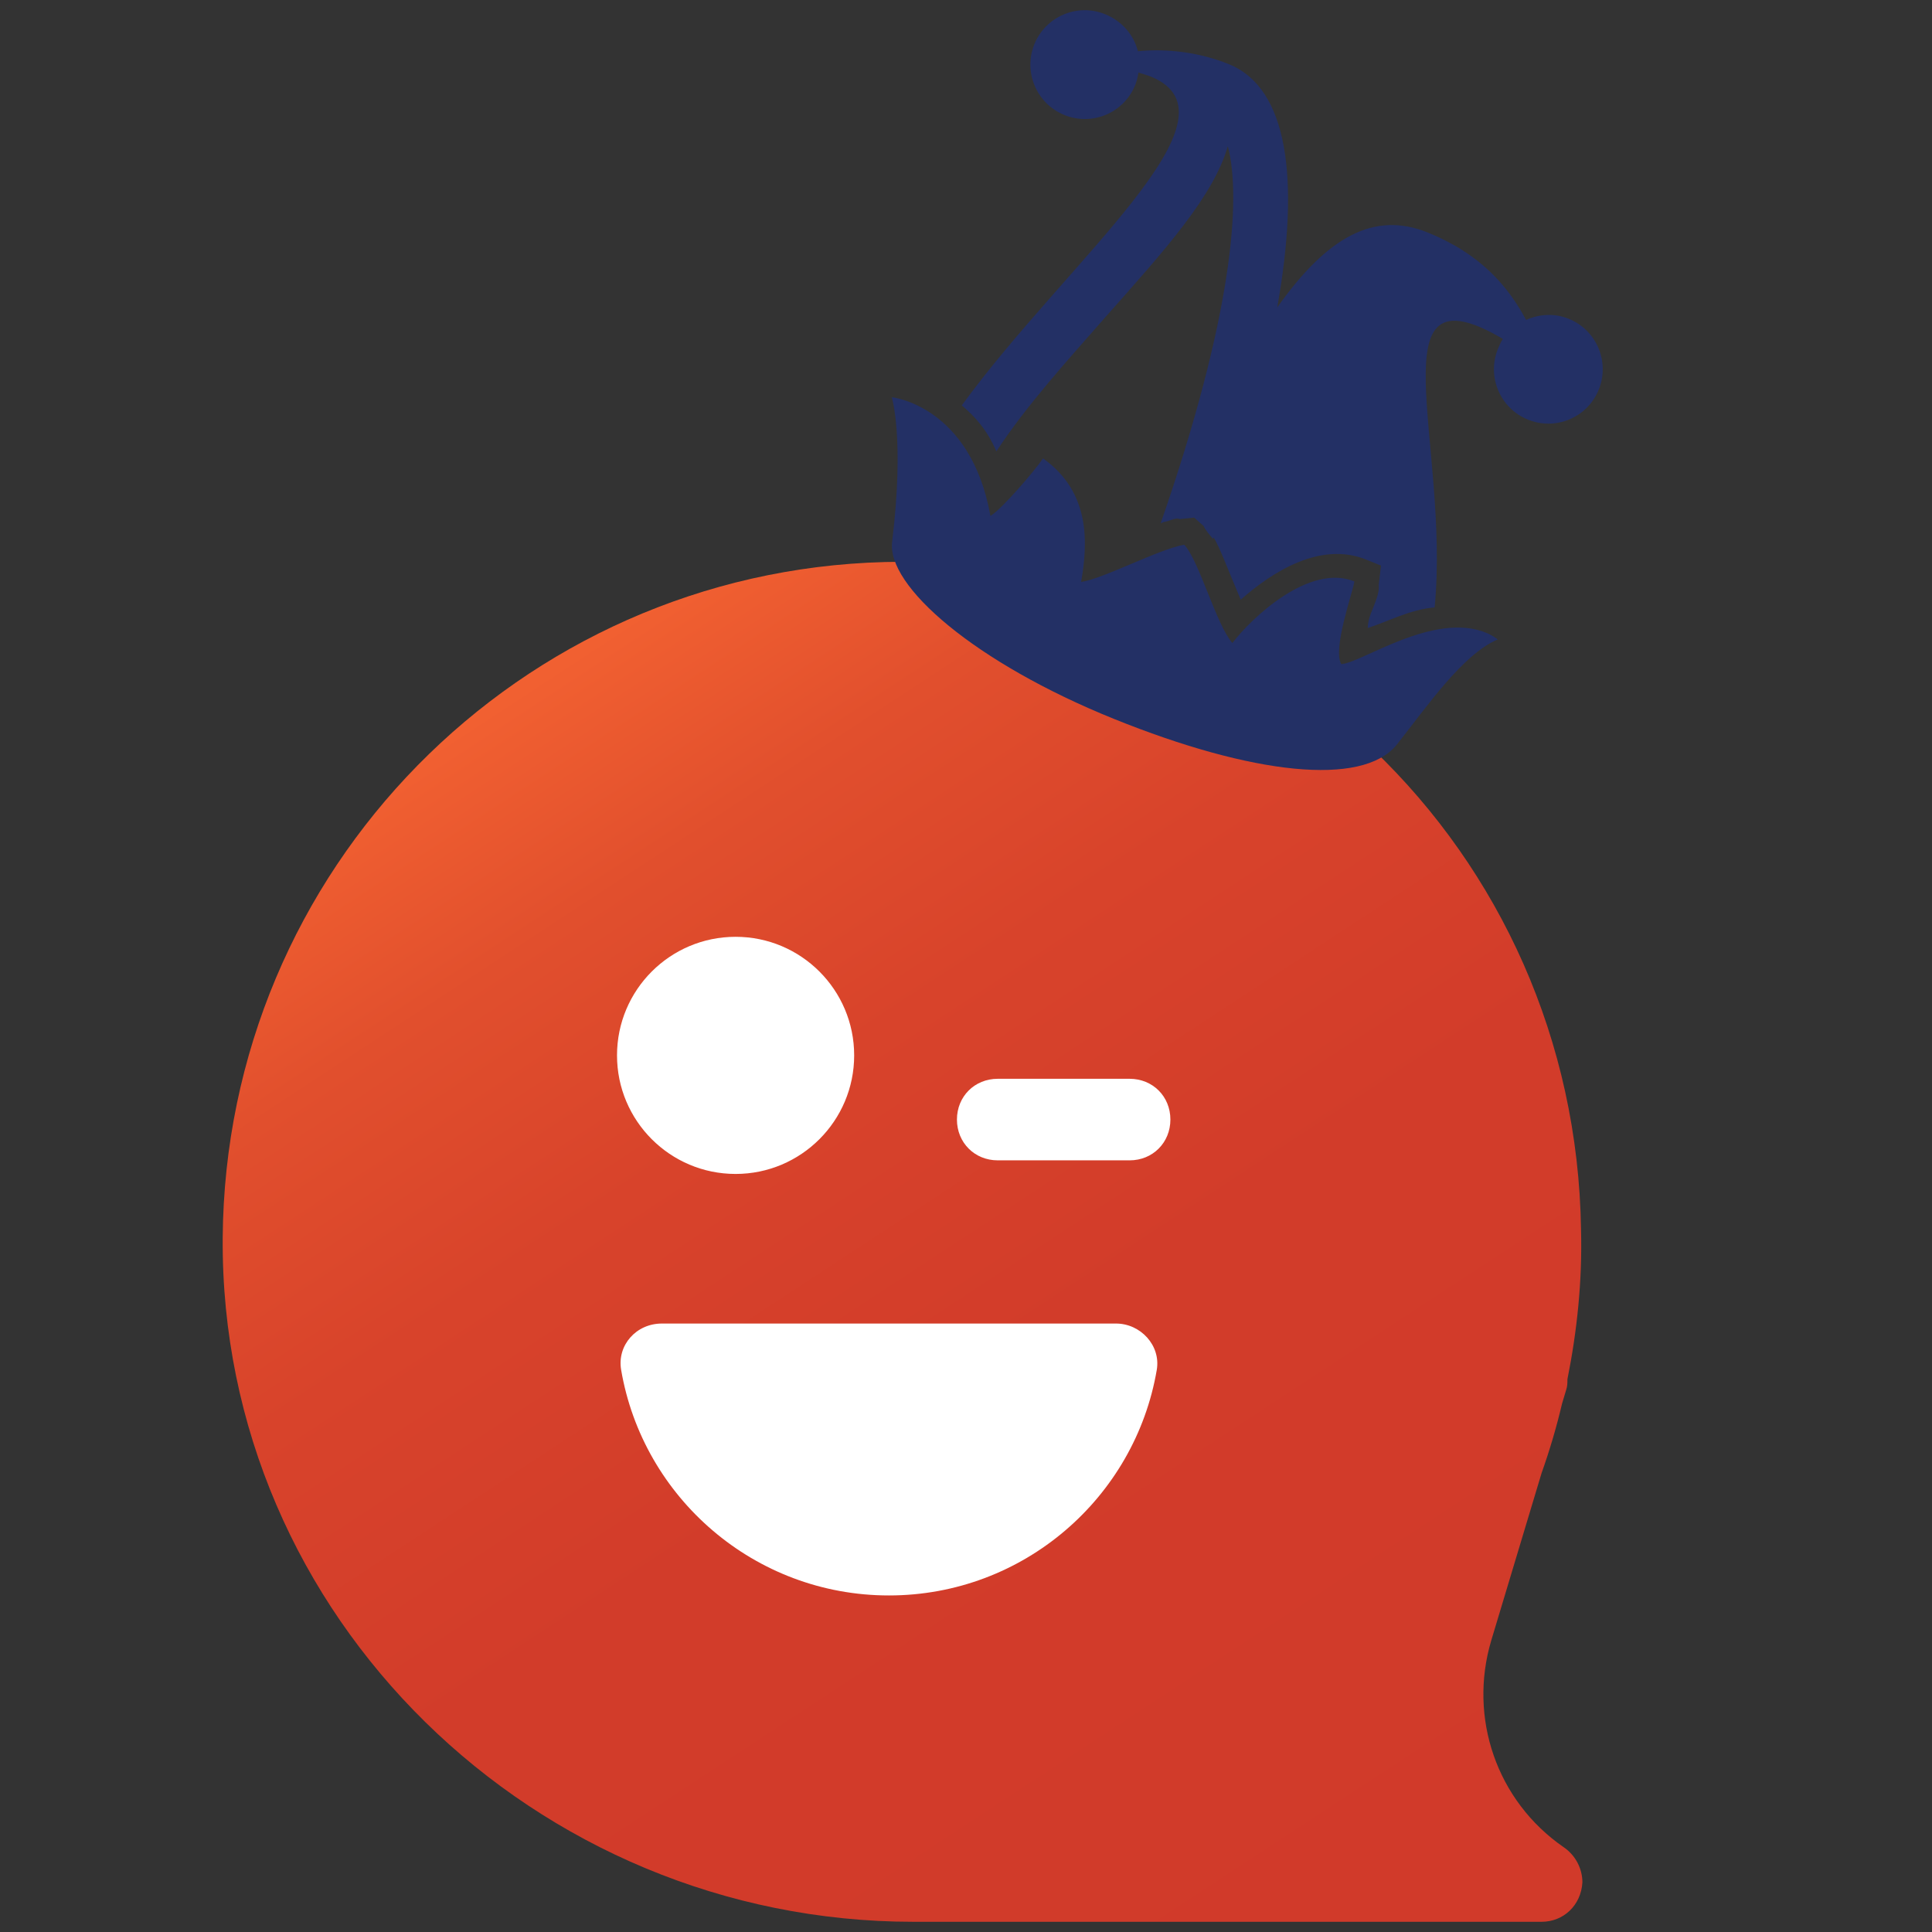 <?xml version="1.0" encoding="utf-8"?>
<!-- Generator: Adobe Illustrator 16.0.0, SVG Export Plug-In . SVG Version: 6.00 Build 0)  -->
<!DOCTYPE svg PUBLIC "-//W3C//DTD SVG 1.1//EN" "http://www.w3.org/Graphics/SVG/1.1/DTD/svg11.dtd">
<svg version="1.1" id="Layer_1" xmlns="http://www.w3.org/2000/svg" xmlns:xlink="http://www.w3.org/1999/xlink" x="0px" y="0px"
	 width="145px" height="145px" viewBox="0 0 145 145" enable-background="new 0 0 145 145" xml:space="preserve">
<rect x="0" y="0" width="145" height="145" fill="#333333" stroke="none"/>
<g>
	<g id="surface85796818_2_">
		<path fill="#C53627" d="M-223.646,152.969c-4.902-3.398-7-9.5-5.301-15.199l3.699-12.301c0.602-1.699,1.102-3.398,1.5-5.102
			l0.301-1c0.098-0.297,0.098-0.5,0.098-0.797c0.703-3.5,1.102-7.203,1-11c-0.398-27.902-23.199-49.801-51.199-49.102
			c-26.898,0.699-48.5,22.602-48.699,49.699c-0.199,27.902,23,50.301,50.801,50.301h46.199c1.602,0,2.898-1.199,3-2.898
			C-222.247,154.57-222.747,153.57-223.646,152.969z"/>
		<path fill="#FFFFFF" d="M-256.548,114.469c1.801,0,3.301,1.602,3,3.398c-1.598,9.402-9.801,16.602-19.699,16.602
			s-18.102-7.199-19.699-16.602c-0.301-1.797,1.098-3.398,3-3.398H-256.548z M-284.526,86.026c-4.815,0-8.721,3.906-8.721,8.722
			c0,4.814,3.906,8.721,8.721,8.721s8.721-3.906,8.721-8.721C-275.805,89.933-279.711,86.026-284.526,86.026z M-255.548,102.469
			h-9.699c-1.699,0-3-1.301-3-3s1.301-3,3-3h9.699c1.699,0,3,1.301,3,3S-253.849,102.469-255.548,102.469z"/>
	</g>
	<path fill="#C53627" d="M-257.345,18.174c-2.05-0.829-4.379,0.16-5.208,2.209c-0.828,2.051,0.161,4.379,2.211,5.208
		c2.05,0.828,4.379-0.161,5.207-2.21c0.123-0.305,0.187-0.607,0.235-0.916c0.313,0.101,0.632,0.188,0.893,0.293
		c7.229,2.921-6.12,13.52-13.884,24.185c0.967,0.82,1.877,1.82,2.541,3.386c2.238-3.41,5.248-6.709,8.043-9.895
		c4.367-4.926,7.928-8.88,8.98-12.549c1.023,3.867,0.318,12.599-4.937,27.732c0.103-0.043,0.146-0.068,0.244-0.104
		c0.254-0.023,0.477-0.137,0.686-0.195c0.058-0.019,0.173-0.031,0.221-0.045c0.087-0.008,0.161-0.003,0.255,0.035l1.057-0.112
		l0.694,0.617c0.112,0.265,0.399,0.616,0.692,0.954c0.018-0.043,0.033-0.08,0.047-0.115c0.495,0.84,0.957,2.139,1.682,3.848
		l0.311,0.731c2.345-2.069,5.875-4.3,9.215-2.95l1.101,0.445l-0.167,1.414c0.039,0.446-0.073,0.848-0.447,1.775
		c-0.15,0.369-0.328,0.769-0.365,1.402c1.49-0.477,3.143-1.376,4.926-1.515c1.154-12.072-4.568-25.397,5.014-19.747
		c-0.147,0.218-0.26,0.476-0.362,0.729c-0.829,2.05,0.16,4.379,2.21,5.207s4.379-0.16,5.207-2.21c0.828-2.051-0.16-4.379-2.21-5.207
		c-1.058-0.428-2.177-0.35-3.134,0.082c-1.273-2.377-3.266-4.826-7.243-6.432c-3.926-1.587-7.37,0.307-11.057,5.508
		c1.677-9.425,0.795-16.126-3.559-17.885c-2.159-0.873-4.509-1.165-6.693-0.952C-255.239,19.698-256.113,18.671-257.345,18.174z
		 M-229.231,63.709c-3.882-1.695-9.327,2.23-10.755,2.26c-0.629-1.113,0.786-5.074,0.973-6.078c-3.34-1.349-7.593,2.713-8.976,4.53
		c-1.187-1.339-2.478-6.149-3.55-7.231c-1.859,0.328-5.981,2.521-7.576,2.736c0.49-2.818,0.723-6.584-2.801-9.086
		c-0.563,0.852-3.012,3.721-3.867,4.234c-1.456-8.139-7.258-8.73-7.258-8.73s0.95,2.988,0.033,10.598
		c-0.461,3.268,6.097,8.934,16.296,13.055s18.253,5,20.791,1.93c2.2-2.776,4.852-6.668,7.455-7.773
		C-228.711,63.986-228.974,63.822-229.231,63.709z"/>
</g>
<g>
	<g id="surface85796818_1_">
		<linearGradient id="SVGID_1_" gradientUnits="userSpaceOnUse" x1="-299.202" y1="66.651" x2="-238.008" y2="162.702">
			<stop  offset="0" style="stop-color:#F89943"/>
			<stop  offset="0.072" style="stop-color:#F58D42"/>
			<stop  offset="0.249" style="stop-color:#F0753F"/>
			<stop  offset="0.429" style="stop-color:#ED5F3D"/>
			<stop  offset="0.612" style="stop-color:#EB4E3B"/>
			<stop  offset="0.8" style="stop-color:#E9423A"/>
			<stop  offset="1" style="stop-color:#E93E3A"/>
		</linearGradient>
		<path fill="url(#SVGID_1_)" d="M-225.561,150.844c-4.871-3.375-6.954-9.436-5.266-15.095l3.674-12.218
			c0.597-1.688,1.094-3.376,1.49-5.067l0.298-0.991c0.098-0.296,0.098-0.499,0.098-0.795c0.698-3.476,1.093-7.152,0.993-10.924
			c-0.396-27.712-23.042-49.462-50.852-48.768c-26.715,0.693-48.169,22.447-48.368,49.361
			c-0.198,27.712,22.844,49.959,50.456,49.959h45.885c1.591,0,2.879-1.191,2.979-2.878
			C-224.173,152.434-224.669,151.441-225.561,150.844z"/>
		<linearGradient id="SVGID_2_" gradientUnits="userSpaceOnUse" x1="-294.69" y1="108.413" x2="-254.267" y2="108.413">
			<stop  offset="0" style="stop-color:#FFFFFF"/>
			<stop  offset="0.002" style="stop-color:#FFFFFF"/>
			<stop  offset="1" style="stop-color:#FFFFFF"/>
		</linearGradient>
		<path fill="url(#SVGID_2_)" d="M-258.24,112.606c1.788,0,3.278,1.59,2.98,3.375c-1.587,9.337-9.734,16.488-19.565,16.488
			c-9.832,0-17.978-7.151-19.566-16.488c-0.298-1.785,1.092-3.375,2.98-3.375H-258.24z M-286.027,84.356
			c-4.783,0-8.663,3.879-8.663,8.663c0,4.781,3.88,8.661,8.663,8.661c4.781,0,8.661-3.88,8.661-8.661
			C-277.366,88.235-281.246,84.356-286.027,84.356z M-257.246,100.688h-9.634c-1.687,0-2.979-1.292-2.979-2.98
			c0-1.688,1.292-2.979,2.979-2.979h9.634c1.687,0,2.979,1.291,2.979,2.979C-254.267,99.396-255.559,100.688-257.246,100.688z"/>
	</g>
	<linearGradient id="SVGID_3_" gradientUnits="userSpaceOnUse" x1="-263.111" y1="36.46" x2="-222.831" y2="72.867">
		<stop  offset="0" style="stop-color:#F3903F"/>
		<stop  offset="0.888" style="stop-color:#ED683C"/>
		<stop  offset="1" style="stop-color:#E93E3A"/>
	</linearGradient>
	<path fill="url(#SVGID_3_)" d="M-259.032,16.965c-2.035-0.822-4.348,0.161-5.173,2.194c-0.821,2.037,0.161,4.35,2.197,5.173
		s4.349-0.159,5.171-2.194c0.122-0.303,0.186-0.604,0.234-0.91c0.312,0.1,0.626,0.187,0.887,0.291
		c7.181,2.9-6.079,13.428-13.79,24.021c0.96,0.814,1.865,1.807,2.524,3.362c2.223-3.387,5.212-6.663,7.988-9.829
		c4.338-4.89,7.874-8.818,8.92-12.462c1.016,3.841,0.316,12.514-4.904,27.545c0.102-0.043,0.146-0.068,0.242-0.104
		c0.252-0.022,0.474-0.135,0.681-0.193c0.058-0.019,0.172-0.03,0.22-0.045c0.086-0.007,0.16-0.002,0.253,0.035l1.05-0.111
		l0.689,0.613c0.111,0.264,0.396,0.611,0.687,0.947c0.018-0.042,0.034-0.08,0.047-0.114c0.492,0.834,0.95,2.125,1.67,3.821
		l0.309,0.728c2.327-2.056,5.833-4.271,9.152-2.931l1.092,0.441l-0.165,1.404c0.038,0.444-0.073,0.844-0.445,1.765
		c-0.149,0.364-0.326,0.763-0.362,1.394c1.479-0.475,3.12-1.367,4.892-1.505c1.146-11.991-4.538-25.226,4.979-19.613
		c-0.146,0.217-0.257,0.473-0.359,0.725c-0.824,2.035,0.158,4.348,2.195,5.171c2.035,0.824,4.348-0.159,5.171-2.194
		c0.823-2.037-0.158-4.35-2.195-5.173c-1.05-0.424-2.162-0.347-3.112,0.084c-1.265-2.362-3.243-4.795-7.194-6.39
		c-3.898-1.577-7.32,0.305-10.981,5.47c1.665-9.358,0.789-16.017-3.535-17.763c-2.144-0.866-4.478-1.157-6.647-0.945
		C-256.94,18.479-257.809,17.46-259.032,16.965z M-231.11,62.191c-3.855-1.684-9.263,2.214-10.682,2.244
		c-0.624-1.104,0.781-5.04,0.966-6.036c-3.317-1.34-7.541,2.694-8.915,4.499c-1.179-1.329-2.459-6.108-3.525-7.183
		c-1.847,0.325-5.94,2.505-7.524,2.718c0.486-2.799,0.717-6.538-2.782-9.022c-0.559,0.845-2.991,3.692-3.841,4.203
		c-1.448-8.083-7.21-8.67-7.21-8.67s0.944,2.968,0.033,10.524c-0.458,3.245,6.056,8.874,16.185,12.968
		c10.13,4.092,18.129,4.965,20.649,1.916c2.186-2.757,4.819-6.623,7.406-7.721C-230.593,62.466-230.854,62.303-231.11,62.191z"/>
</g>
<g>
	<g id="surface85796818_3_">
		<linearGradient id="SVGID_4_" gradientUnits="userSpaceOnUse" x1="40.127" y1="50.865" x2="104.485" y2="149.133">
			<stop  offset="0" style="stop-color:#F16031"/>
			<stop  offset="0.002" style="stop-color:#F16031"/>
			<stop  offset="0.142" style="stop-color:#E14F2D"/>
			<stop  offset="0.308" style="stop-color:#D8432B"/>
			<stop  offset="0.528" style="stop-color:#D23C2A"/>
			<stop  offset="1" style="stop-color:#D13A2A"/>
		</linearGradient>
		<path fill="url(#SVGID_4_)" d="M117.335,138.621c-5.004-3.469-7.144-9.695-5.411-15.511l3.774-12.551
			c0.617-1.735,1.127-3.47,1.535-5.209l0.305-1.017c0.1-0.306,0.1-0.511,0.1-0.816c0.715-3.572,1.124-7.35,1.021-11.225
			c-0.408-28.474-23.676-50.823-52.25-50.11C38.961,42.898,16.917,65.25,16.714,92.901c-0.203,28.475,23.472,51.333,51.841,51.333
			h47.144c1.637,0,2.961-1.226,3.063-2.959C118.762,140.253,118.252,139.236,117.335,138.621z"/>
		<path fill="#FFFFFF" d="M83.757,99.334c1.836,0,3.368,1.634,3.063,3.467c-1.63,9.593-10.002,16.94-20.103,16.94
			s-18.472-7.348-20.101-16.94c-0.307-1.833,1.121-3.467,3.061-3.467H83.757z M55.208,70.309c-4.914,0-8.9,3.984-8.9,8.899
			c0,4.912,3.986,8.899,8.9,8.899c4.911,0,8.899-3.987,8.899-8.899C64.107,74.293,60.12,70.309,55.208,70.309z M84.779,87.086
			h-9.897c-1.733,0-3.062-1.328-3.062-3.061c0-1.736,1.329-3.06,3.062-3.06h9.897c1.736,0,3.061,1.323,3.061,3.06
			C87.839,85.758,86.515,87.086,84.779,87.086z"/>
	</g>
	<path fill="#233065" d="M82.944,1.067c-2.089-0.85-4.467,0.163-5.314,2.252c-0.844,2.093,0.167,4.468,2.258,5.315
		c2.092,0.846,4.47-0.162,5.312-2.254c0.126-0.311,0.191-0.619,0.242-0.935c0.32,0.102,0.642,0.192,0.91,0.296
		c7.379,2.982-6.246,13.799-14.168,24.684c0.987,0.834,1.916,1.854,2.594,3.452c2.284-3.481,5.355-6.846,8.206-10.1
		c4.458-5.025,8.092-9.057,9.166-12.803c1.045,3.949,0.325,12.858-5.04,28.305c0.109-0.047,0.152-0.076,0.25-0.11
		c0.261-0.024,0.486-0.138,0.699-0.201c0.061-0.015,0.177-0.029,0.227-0.044c0.089-0.009,0.164-0.002,0.26,0.037l1.079-0.114
		l0.708,0.628c0.116,0.271,0.41,0.628,0.707,0.974c0.018-0.042,0.033-0.081,0.048-0.116c0.503,0.857,0.975,2.183,1.717,3.925
		l0.315,0.747c2.393-2.11,5.997-4.387,9.403-3.009l1.123,0.452l-0.168,1.443c0.039,0.457-0.076,0.867-0.455,1.813
		c-0.156,0.374-0.338,0.784-0.372,1.43c1.517-0.486,3.203-1.402,5.022-1.545c1.18-12.318-4.661-25.917,5.119-20.153
		c-0.149,0.223-0.262,0.486-0.369,0.747c-0.848,2.092,0.161,4.465,2.255,5.311c2.09,0.85,4.468-0.161,5.313-2.253
		c0.843-2.094-0.163-4.47-2.256-5.314c-1.08-0.438-2.223-0.356-3.198,0.085c-1.3-2.426-3.332-4.927-7.391-6.563
		c-4.007-1.622-7.522,0.31-11.285,5.62c1.71-9.619,0.813-16.457-3.63-18.252c-2.202-0.891-4.602-1.187-6.829-0.972
		C85.095,2.62,84.202,1.576,82.944,1.067z M111.636,47.531c-3.964-1.727-9.521,2.276-10.976,2.309
		c-0.642-1.134,0.803-5.181,0.992-6.203c-3.408-1.377-7.748,2.77-9.159,4.622c-1.211-1.366-2.528-6.278-3.621-7.376
		c-1.899,0.331-6.104,2.571-7.731,2.792c0.498-2.878,0.735-6.72-2.86-9.271c-0.575,0.867-3.073,3.791-3.946,4.319
		c-1.488-8.304-7.407-8.911-7.407-8.911s0.969,3.051,0.033,10.814c-0.47,3.335,6.222,9.118,16.629,13.323
		c10.41,4.205,18.626,5.104,21.217,1.969c2.246-2.832,4.952-6.803,7.606-7.931C112.167,47.813,111.897,47.647,111.636,47.531z"/>
</g>
</svg>
